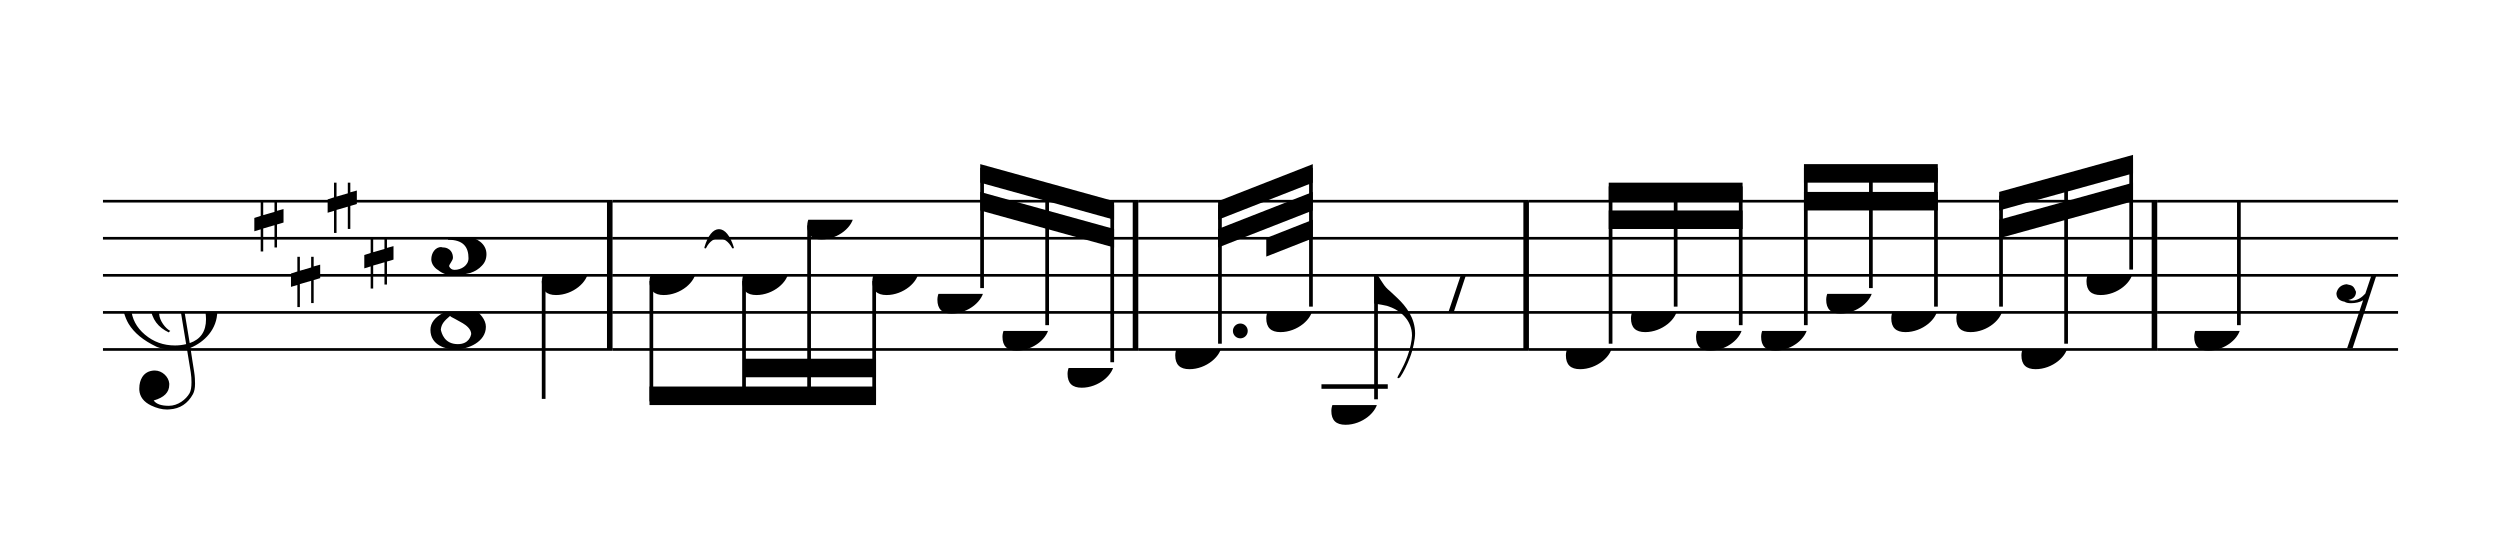 <svg width="607px" height="130px" version="1.1" xmlns="http://www.w3.org/2000/svg" xmlns:xlink="http://www.w3.org/1999/xlink" xmlns:mei="http://www.music-encoding.org/ns/mei" overflow="visible">
   <desc>Engraved by Verovio 3.7.0-dev-71d73c7</desc>
   <defs>
      <symbol id="E050-4i0b6p" viewBox="0 0 1000 1000" overflow="inherit">
         <path transform="scale(1,-1)" d="M441 -245c-23 -4 -48 -6 -76 -6c-59 0 -102 7 -130 20c-88 42 -150 93 -187 154c-26 44 -43 103 -48 176c0 6 -1 13 -1 19c0 54 15 111 45 170c29 57 65 106 110 148s96 85 153 127c-3 16 -8 46 -13 92c-4 43 -5 73 -5 89c0 117 16 172 69 257c34 54 64 82 89 82 c21 0 43 -30 69 -92s39 -115 41 -159v-15c0 -109 -21 -162 -67 -241c-13 -20 -63 -90 -98 -118c-13 -9 -25 -19 -37 -29l31 -181c8 1 18 2 28 2c58 0 102 -12 133 -35c59 -43 92 -104 98 -184c1 -7 1 -15 1 -22c0 -123 -87 -209 -181 -248c8 -57 17 -110 25 -162 c5 -31 6 -58 6 -80c0 -30 -5 -53 -14 -70c-35 -64 -88 -99 -158 -103c-5 0 -11 -1 -16 -1c-37 0 -72 10 -108 27c-50 24 -77 59 -80 105v11c0 29 7 55 20 76c18 28 45 42 79 44h6c49 0 93 -42 97 -87v-9c0 -51 -34 -86 -105 -106c17 -24 51 -36 102 -36c62 0 116 43 140 85 c9 16 13 41 13 74c0 20 -1 42 -5 67c-8 53 -18 106 -26 159zM461 939c-95 0 -135 -175 -135 -286c0 -24 2 -48 5 -71c50 39 92 82 127 128c40 53 60 100 60 140v8c-4 53 -22 81 -55 81h-2zM406 119l54 -326c73 25 110 78 110 161c0 7 0 15 -1 23c-7 95 -57 142 -151 142h-12 zM382 117c-72 -2 -128 -47 -128 -120v-7c2 -46 43 -99 75 -115c-3 -2 -7 -5 -10 -10c-70 33 -116 88 -123 172v11c0 68 44 126 88 159c23 17 49 29 78 36l-29 170c-21 -13 -52 -37 -92 -73c-50 -44 -86 -84 -109 -119c-45 -69 -67 -130 -67 -182v-13c5 -68 35 -127 93 -176 s125 -73 203 -73c25 0 50 3 75 9c-19 111 -36 221 -54 331z" />
      </symbol>
      <symbol id="E083-4i0b6p" viewBox="0 0 1000 1000" overflow="inherit">
         <path transform="scale(1,-1)" d="M208 250c97 0 177 -52 177 -116c0 -69 -40 -111 -118 -125c56 -5 125 -44 125 -116c0 -31 -10 -57 -31 -78c-19 -21 -45 -38 -78 -49l-50 -11c-15 -3 -36 -7 -55 -7c-50 0 -86 16 -113 38c-16 10 -23 18 -34 34c-7 13 -11 25 -11 38c0 43 27 83 68 83l3 -2 c61 0 75 -42 75 -70c0 -19 -24 -42 -26 -57c7 -17 20 -25 37 -25c44 0 94 29 94 78c0 75 -34 125 -138 125v36c84 0 131 22 131 98c0 54 -37 88 -87 88c-26 0 -43 -7 -51 -22c15 -22 44 -16 44 -70c0 -37 -37 -62 -71 -62c-22 0 -69 15 -69 76c0 79 101 116 178 116z" />
      </symbol>
      <symbol id="E088-4i0b6p" viewBox="0 0 1000 1000" overflow="inherit">
         <path transform="scale(1,-1)" d="M195 -214c76 0 88 58 90 68c0 34 -35 60 -57 73l-52 29c-21 10 -32 17 -34 20c-39 -33 -58 -54 -62 -92c5 -23 23 -98 115 -98zM301 135c0 61 -72 76 -113 76c-40 0 -77 -17 -77 -51c3 -21 15 -38 26 -50c17 -15 33 -26 48 -34l65 -28c34 27 51 56 51 87zM176 -250 c-57 0 -166 26 -166 132c0 47 30 86 89 116c-33 15 -79 60 -79 119c0 79 85 132 178 132h18c5 0 21 1 28 -1c25 0 126 -30 126 -110c0 -37 -23 -76 -69 -116c43 -25 83 -71 83 -119c0 -101 -118 -153 -208 -153z" />
      </symbol>
      <symbol id="E0A4-4i0b6p" viewBox="0 0 1000 1000" overflow="inherit">
         <path transform="scale(1,-1)" d="M0 -39c0 68 73 172 200 172c66 0 114 -37 114 -95c0 -84 -106 -171 -218 -171c-64 0 -96 30 -96 94z" />
      </symbol>
      <symbol id="E240-4i0b6p" viewBox="0 0 1000 1000" overflow="inherit">
         <path transform="scale(1,-1)" d="M179 -646c15 29 29 55 46 102c18 49 30 108 30 138c0 105 -80 173 -168 200c-18 5 -47 9 -87 16v190h22c8 0 33 -61 71 -95c4 -3 -2 3 61 -56c62 -58 122 -137 122 -241c0 -38 -13 -106 -35 -163c-20 -51 -43 -99 -66 -132c-6 -5 -10 -7 -13 -7s-5 2 -5 5l4 10 c1 3 14 25 18 33z" />
      </symbol>
      <symbol id="E243-4i0b6p" viewBox="0 0 1000 1000" overflow="inherit">
         <path transform="scale(1,-1)" d="M216 730c-5 8 -10 13 -11 16l-4 10c0 3 2 5 5 5s7 -2 13 -7c35 -42 57 -101 57 -172c0 -34 -6 -65 -17 -94c10 -31 17 -64 17 -96c0 -104 -60 -183 -122 -241c-63 -59 -57 -53 -61 -56c-38 -34 -63 -95 -71 -95h-22v190v190c40 7 69 11 87 16c116 36 175 111 175 197 c0 44 -15 91 -46 137zM248 463c-23 -48 -58 -89 -94 -122c-63 -59 -57 -53 -61 -56c-30 -27 -44 -71 -53 -88c20 3 36 6 47 9c88 27 168 95 168 200c0 19 -3 39 -7 57z" />
      </symbol>
      <symbol id="E262-4i0b6p" viewBox="0 0 1000 1000" overflow="inherit">
         <path transform="scale(1,-1)" d="M136 186v169h17v-164l44 14v-91l-44 -14v-165l44 12v-91l-44 -13v-155h-17v150l-76 -22v-155h-17v149l-43 -13v90l43 14v167l-43 -14v92l43 13v169h17v-163zM60 73v-167l76 22v168z" />
      </symbol>
      <symbol id="E4E6-4i0b6p" viewBox="0 0 1000 1000" overflow="inherit">
         <path transform="scale(1,-1)" d="M0 123c7 34 33 56 69 60c29 -3 43 -9 53 -29c4 -8 7 -15 10 -22c0 -21 -1 -25 -11 -35c-5 -8 -18 -14 -40 -20l12 -3l15 -1c44 0 97 26 122 56c10 11 18 26 24 42c7 1 15 2 22 3l-140 -424h-36l111 330c-10 -6 -27 -12 -53 -16l-52 -8h-10l-20 1c-1 0 -8 3 -21 6 c-37 9 -55 28 -55 60z" />
      </symbol>
      <symbol id="E4E7-4i0b6p" viewBox="0 0 1000 1000" overflow="inherit">
         <path transform="scale(1,-1)" d="M133 -111c0 -33 -21 -50 -52 -55c10 -3 18 -4 25 -4c40 0 69 24 90 47l66 197c-36 -18 -64 -25 -112 -25c-23 0 -38 3 -45 8c-37 7 -55 27 -55 59c8 35 30 54 68 58c45 -6 49 -13 64 -48c0 -3 1 -5 1 -7c0 -27 -25 -46 -52 -49c6 -4 15 -6 26 -6c32 2 62 14 88 29 c32 19 44 36 59 71l7 1l10 2h4c-72 -220 -143 -439 -215 -659h-37l108 324c-20 -13 -51 -20 -82 -20c-21 0 -35 4 -43 10c-37 6 -55 26 -55 58c8 35 31 56 68 60c43 -8 48 -13 64 -51z" />
      </symbol>
      <symbol id="E883-4i0b6p" viewBox="0 0 1000 1000" overflow="inherit">
         <path transform="scale(1,-1)" d="M161 326c52 0 94 -17 94 -68c0 -50 -40 -76 -82 -94c26 -21 39 -42 39 -64c0 -52 -56 -100 -118 -100h-12c-40 0 -82 23 -82 56c0 30 12 49 37 49c17 0 31 -16 34 -31c0 -5 -4 -12 -11 -21c-7 -5 -13 -10 -13 -21l11 -9l17 -4c21 0 40 12 56 37c13 21 19 45 19 70 c-9 30 -28 35 -66 35l6 23c34 0 60 4 77 13c20 11 30 35 30 70c0 28 -12 38 -39 40l-20 -3c-8 -3 -12 -9 -12 -16c2 -7 4 -11 5 -14l4 -11l3 -10l-3 -12c-5 -6 -11 -11 -20 -13c-2 0 -4 -1 -6 -1c-16 0 -30 13 -30 28c0 39 43 71 82 71z" />
      </symbol>
   </defs>
   <style type="text/css">g.page-margin{font-family:Times;} g.ending, g.reh, g.tempo{font-weight:bold;} g.dir, g.dynam, g.mNum{font-style:italic;} g.label{font-weight:normal;}</style>
   <svg class="definition-scale" color="black" viewBox="0 0 12140 2600">
      <g class="page-margin" transform="translate(500, 500)">
         <g id="mkzrsio" class="mdiv pageElementStart" />
         <g id="su1mv1q" class="score pageElementStart" />
         <g id="s3u2d6" class="system">
            <g id="stvx2ox" class="section systemElementStart" />
            <g id="mix683m" class="measure">
               <g id="sizbo6u" class="staff">
                  <path d="M0 477 L2474 477" stroke="currentColor" stroke-width="13" />
                  <path d="M0 657 L2474 657" stroke="currentColor" stroke-width="13" />
                  <path d="M0 837 L2474 837" stroke="currentColor" stroke-width="13" />
                  <path d="M0 1017 L2474 1017" stroke="currentColor" stroke-width="13" />
                  <path d="M0 1197 L2474 1197" stroke="currentColor" stroke-width="13" />
                  <g id="c2bcqu0" class="clef">
                     <use xlink:href="#E050-4i0b6p" x="90" y="1017" height="720px" width="720px" />
                  </g>
                  <g id="kpc5f73" class="keySig">
                     <use xlink:href="#E262-4i0b6p" x="735" y="477" height="720px" width="720px" />
                     <use xlink:href="#E262-4i0b6p" x="913" y="747" height="720px" width="720px" />
                     <use xlink:href="#E262-4i0b6p" x="1091" y="387" height="720px" width="720px" />
                     <use xlink:href="#E262-4i0b6p" x="1269" y="657" height="720px" width="720px" />
                  </g>
                  <g id="mhd537j" class="meterSig">
                     <use xlink:href="#E083-4i0b6p" x="1580" y="657" height="720px" width="720px" />
                     <use xlink:href="#E088-4i0b6p" x="1583" y="1017" height="720px" width="720px" />
                  </g>
                  <g id="lhpc21c" class="layer">
                     <g id="nfhz5md" class="note">
                        <g class="notehead">
                           <use xlink:href="#E0A4-4i0b6p" x="2131" y="837" height="720px" width="720px" />
                        </g>
                        <g id="s6faa5a" class="stem">
                           <rect x="2131" y="865" height="572" width="18" />
                           <g id="fb9zpv6" class="flag">
                              <use xlink:href="#E243-4i0b6p" x="2131" y="1437" height="720px" width="720px" />
                           </g>
                        </g>
                     </g>
                  </g>
               </g>
               <g id="btifp1o" class="barLine">
                  <path d="M2461 1197 L2461 477" stroke="currentColor" stroke-width="27" />
               </g>
            </g>
            <g id="m187aaq" class="measure">
               <g id="sxxhdd5" class="staff">
                  <path d="M2474 477 L5027 477" stroke="currentColor" stroke-width="13" />
                  <path d="M2474 657 L5027 657" stroke="currentColor" stroke-width="13" />
                  <path d="M2474 837 L5027 837" stroke="currentColor" stroke-width="13" />
                  <path d="M2474 1017 L5027 1017" stroke="currentColor" stroke-width="13" />
                  <path d="M2474 1197 L5027 1197" stroke="currentColor" stroke-width="13" />
                  <g id="lqkqfnb" class="layer">
                     <g id="b9u9j17" class="beam">
                        <polygon points="2654,1467 3754,1467 3754,1377 2654,1377 " />
                        <polygon points="3113,1332 3429,1332 3429,1242 3113,1242 " />
                        <polygon points="3429,1332 3754,1332 3754,1242 3429,1242 " />
                        <g id="nr808qh" class="note">
                           <g class="notehead">
                              <use xlink:href="#E0A4-4i0b6p" x="2654" y="837" height="720px" width="720px" />
                           </g>
                           <g id="svi2fhy" class="stem">
                              <rect x="2654" y="865" height="584" width="18" />
                           </g>
                        </g>
                        <g id="ngyt1tt" class="note">
                           <g class="notehead">
                              <use xlink:href="#E0A4-4i0b6p" x="3104" y="837" height="720px" width="720px" />
                           </g>
                           <g id="sn5oz3p" class="stem">
                              <rect x="3104" y="865" height="584" width="18" />
                           </g>
                        </g>
                        <g id="n8g0adg" class="note">
                           <g class="notehead">
                              <use xlink:href="#E0A4-4i0b6p" x="3420" y="567" height="720px" width="720px" />
                           </g>
                           <g id="s5c7mjm" class="stem">
                              <rect x="3420" y="595" height="854" width="18" />
                           </g>
                        </g>
                        <g id="n9rhf3s" class="note">
                           <g class="notehead">
                              <use xlink:href="#E0A4-4i0b6p" x="3736" y="837" height="720px" width="720px" />
                           </g>
                           <g id="so750ss" class="stem">
                              <rect x="3736" y="865" height="584" width="18" />
                           </g>
                        </g>
                     </g>
                     <g id="trcqzut" class="tuplet">
                        <g id="ndpaafj" class="tupletNum">
                           <use xlink:href="#E883-4i0b6p" x="4445" y="311" height="720px" width="720px" />
                        </g>
                        <g id="bwgd7pp" class="beam">
                           <polygon points="4260,297 4910,477 4910,567 4260,387 " />
                           <polygon points="4260,432 4585,522 4585,612 4260,522 " />
                           <polygon points="4585,522 4910,612 4910,702 4585,612 " />
                           <g id="ncrc9as" class="note">
                              <g class="notehead">
                                 <use xlink:href="#E0A4-4i0b6p" x="4052" y="927" height="720px" width="720px" />
                              </g>
                              <g id="sdrq8d9" class="stem">
                                 <rect x="4260" y="315" height="584" width="18" />
                              </g>
                           </g>
                           <g id="n5wvzxe" class="note">
                              <g class="notehead">
                                 <use xlink:href="#E0A4-4i0b6p" x="4368" y="1107" height="720px" width="720px" />
                              </g>
                              <g id="shqy3dr" class="stem">
                                 <rect x="4576" y="405" height="674" width="18" />
                              </g>
                              <g id="auu3pat" class="accid" />
                           </g>
                           <g id="nha1foc" class="note">
                              <g class="notehead">
                                 <use xlink:href="#E0A4-4i0b6p" x="4684" y="1287" height="720px" width="720px" />
                              </g>
                              <g id="s58mnig" class="stem">
                                 <rect x="4892" y="495" height="764" width="18" />
                              </g>
                              <g id="amcwn3n" class="accid" />
                           </g>
                        </g>
                     </g>
                  </g>
               </g>
               <g id="tog88md" class="tie">
                  <path d="M2925,702 C2958,589 3024,589 3059,702 C3024,636 2958,636 2925,702" stroke="currentColor" stroke-linecap="round" stroke-linejoin="round" stroke-width="9" />
               </g>
               <g id="boe2sk1" class="barLine">
                  <path d="M5014 1197 L5014 477" stroke="currentColor" stroke-width="27" />
               </g>
            </g>
            <g id="mkx1fl9" class="measure">
               <g id="sjp2ef5" class="staff">
                  <path d="M5027 477 L6924 477" stroke="currentColor" stroke-width="13" />
                  <path d="M5027 657 L6924 657" stroke="currentColor" stroke-width="13" />
                  <path d="M5027 837 L6924 837" stroke="currentColor" stroke-width="13" />
                  <path d="M5027 1017 L6924 1017" stroke="currentColor" stroke-width="13" />
                  <path d="M5027 1197 L6924 1197" stroke="currentColor" stroke-width="13" />
                  <g class="ledgerLines below">
                     <path d="M5917 1377 L6239 1377" stroke="currentColor" stroke-width="22" />
                  </g>
                  <g id="lvmuw0f" class="layer">
                     <g id="bitb86x" class="beam">
                        <polygon points="5415,477 5875,297 5875,387 5415,567 " />
                        <polygon points="5415,612 5875,432 5875,522 5415,702 " />
                        <polygon points="5649,656 5875,567 5875,657 5649,746 " />
                        <g id="nvvpcj8" class="note">
                           <g class="notehead">
                              <use xlink:href="#E0A4-4i0b6p" x="5207" y="1197" height="720px" width="720px" />
                           </g>
                           <g id="du146gt" class="dots">
                              <ellipse cx="5523" cy="1107" rx="36" ry="36" />
                           </g>
                           <g id="skur1if" class="stem">
                              <rect x="5415" y="495" height="674" width="18" />
                           </g>
                        </g>
                        <g id="nwah1zu" class="note">
                           <g class="notehead">
                              <use xlink:href="#E0A4-4i0b6p" x="5649" y="1017" height="720px" width="720px" />
                           </g>
                           <g id="skyhj9q" class="stem">
                              <rect x="5857" y="315" height="674" width="18" />
                           </g>
                           <g id="aq5aymx" class="accid" />
                        </g>
                     </g>
                     <g id="n25fnmv" class="note">
                        <g class="notehead">
                           <use xlink:href="#E0A4-4i0b6p" x="5965" y="1467" height="720px" width="720px" />
                        </g>
                        <g id="sxxjl0f" class="stem">
                           <rect x="6173" y="837" height="602" width="18" />
                           <g id="fjr2b5e" class="flag">
                              <use xlink:href="#E240-4i0b6p" x="6173" y="837" height="720px" width="720px" />
                           </g>
                        </g>
                     </g>
                     <g id="rhs6k5m" class="rest">
                        <use xlink:href="#E4E6-4i0b6p" x="6461" y="837" height="720px" width="720px" />
                     </g>
                  </g>
               </g>
               <g id="bwbw9sp" class="barLine">
                  <path d="M6911 1197 L6911 477" stroke="currentColor" stroke-width="27" />
               </g>
            </g>
            <g id="mr2ih02" class="measure">
               <g id="sm6wkw3" class="staff">
                  <path d="M6924 477 L9975 477" stroke="currentColor" stroke-width="13" />
                  <path d="M6924 657 L9975 657" stroke="currentColor" stroke-width="13" />
                  <path d="M6924 837 L9975 837" stroke="currentColor" stroke-width="13" />
                  <path d="M6924 1017 L9975 1017" stroke="currentColor" stroke-width="13" />
                  <path d="M6924 1197 L9975 1197" stroke="currentColor" stroke-width="13" />
                  <g id="ltwlf7e" class="layer">
                     <g id="tteespf" class="tuplet">
                        <g id="n59f4gx" class="tupletNum">
                           <use xlink:href="#E883-4i0b6p" x="7497" y="324" height="720px" width="720px" />
                        </g>
                        <g id="bghtiwm" class="beam">
                           <polygon points="7312,387 7962,387 7962,477 7312,477 " />
                           <polygon points="7312,522 7637,522 7637,612 7312,612 " />
                           <polygon points="7637,522 7962,522 7962,612 7637,612 " />
                           <g id="nw4neay" class="note">
                              <g class="notehead">
                                 <use xlink:href="#E0A4-4i0b6p" x="7104" y="1197" height="720px" width="720px" />
                              </g>
                              <g id="syx7lds" class="stem">
                                 <rect x="7312" y="405" height="764" width="18" />
                              </g>
                           </g>
                           <g id="nhx26yy" class="note">
                              <g class="notehead">
                                 <use xlink:href="#E0A4-4i0b6p" x="7420" y="1017" height="720px" width="720px" />
                              </g>
                              <g id="seimq32" class="stem">
                                 <rect x="7628" y="405" height="584" width="18" />
                              </g>
                              <g id="aprha78" class="accid" />
                           </g>
                           <g id="nic3wf9" class="note">
                              <g class="notehead">
                                 <use xlink:href="#E0A4-4i0b6p" x="7736" y="1107" height="720px" width="720px" />
                              </g>
                              <g id="s51bomw" class="stem">
                                 <rect x="7944" y="405" height="674" width="18" />
                              </g>
                              <g id="azhv2or" class="accid" />
                           </g>
                        </g>
                     </g>
                     <g id="t4gabjy" class="tuplet">
                        <g id="nk2966v" class="tupletNum">
                           <use xlink:href="#E883-4i0b6p" x="8445" y="234" height="720px" width="720px" />
                        </g>
                        <g id="bxf3g8n" class="beam">
                           <polygon points="8260,297 8910,297 8910,387 8260,387 " />
                           <polygon points="8260,432 8585,432 8585,522 8260,522 " />
                           <polygon points="8585,432 8910,432 8910,522 8585,522 " />
                           <g id="nbbwgg8" class="note">
                              <g class="notehead">
                                 <use xlink:href="#E0A4-4i0b6p" x="8052" y="1107" height="720px" width="720px" />
                              </g>
                              <g id="s8ycvpz" class="stem">
                                 <rect x="8260" y="315" height="764" width="18" />
                              </g>
                              <g id="avk3856" class="accid" />
                           </g>
                           <g id="nz1h6uh" class="note">
                              <g class="notehead">
                                 <use xlink:href="#E0A4-4i0b6p" x="8368" y="927" height="720px" width="720px" />
                              </g>
                              <g id="shclczy" class="stem">
                                 <rect x="8576" y="315" height="584" width="18" />
                              </g>
                           </g>
                           <g id="nhjkrt1" class="note">
                              <g class="notehead">
                                 <use xlink:href="#E0A4-4i0b6p" x="8684" y="1017" height="720px" width="720px" />
                              </g>
                              <g id="sghaer8" class="stem">
                                 <rect x="8892" y="315" height="674" width="18" />
                              </g>
                              <g id="a8a5i0c" class="accid" />
                           </g>
                        </g>
                     </g>
                     <g id="tkacx9" class="tuplet">
                        <g id="ny4tbaa" class="tupletNum">
                           <use xlink:href="#E883-4i0b6p" x="9393" y="293" height="720px" width="720px" />
                        </g>
                        <g id="b1s19m0" class="beam">
                           <polygon points="9208,432 9858,252 9858,342 9208,522 " />
                           <polygon points="9208,567 9533,477 9533,567 9208,657 " />
                           <polygon points="9533,477 9858,387 9858,477 9533,567 " />
                           <g id="n9ga3u9" class="note">
                              <g class="notehead">
                                 <use xlink:href="#E0A4-4i0b6p" x="9000" y="1017" height="720px" width="720px" />
                              </g>
                              <g id="s4h4y6f" class="stem">
                                 <rect x="9208" y="450" height="539" width="18" />
                              </g>
                              <g id="aavne0z" class="accid" />
                           </g>
                           <g id="n380980" class="note">
                              <g class="notehead">
                                 <use xlink:href="#E0A4-4i0b6p" x="9316" y="1197" height="720px" width="720px" />
                              </g>
                              <g id="s73efh3" class="stem">
                                 <rect x="9524" y="360" height="809" width="18" />
                              </g>
                           </g>
                           <g id="nxnrpvo" class="note">
                              <g class="notehead">
                                 <use xlink:href="#E0A4-4i0b6p" x="9632" y="837" height="720px" width="720px" />
                              </g>
                              <g id="sbc6fku" class="stem">
                                 <rect x="9840" y="270" height="539" width="18" />
                              </g>
                           </g>
                        </g>
                     </g>
                  </g>
               </g>
               <g id="bcz3tgl" class="barLine">
                  <path d="M9962 1197 L9962 477" stroke="currentColor" stroke-width="27" />
               </g>
            </g>
            <g id="m8rupnj" class="measure">
               <g id="s5o9s7y" class="staff">
                  <path d="M9975 477 L11145 477" stroke="currentColor" stroke-width="13" />
                  <path d="M9975 657 L11145 657" stroke="currentColor" stroke-width="13" />
                  <path d="M9975 837 L11145 837" stroke="currentColor" stroke-width="13" />
                  <path d="M9975 1017 L11145 1017" stroke="currentColor" stroke-width="13" />
                  <path d="M9975 1197 L11145 1197" stroke="currentColor" stroke-width="13" />
                  <g id="l7k0j67" class="layer">
                     <g id="n2maivp" class="note">
                        <g class="notehead">
                           <use xlink:href="#E0A4-4i0b6p" x="10155" y="1107" height="720px" width="720px" />
                        </g>
                        <g id="smck0nb" class="stem">
                           <rect x="10363" y="477" height="602" width="18" />
                        </g>
                        <g id="acgsjf5" class="accid" />
                     </g>
                     <g id="rdn5azp" class="rest">
                        <use xlink:href="#E4E7-4i0b6p" x="10845" y="837" height="720px" width="720px" />
                     </g>
                  </g>
               </g>
               <g id="b9ooav6" class="barLine" />
            </g>
            <g id="sp7jlg0" class="systemElementEnd stvx2ox" />
         </g>
         <g id="pxb5k95" class="pageElementEnd su1mv1q" />
         <g id="p8iqmcy" class="pageElementEnd mkzrsio" />
      </g>
   </svg>
</svg>
